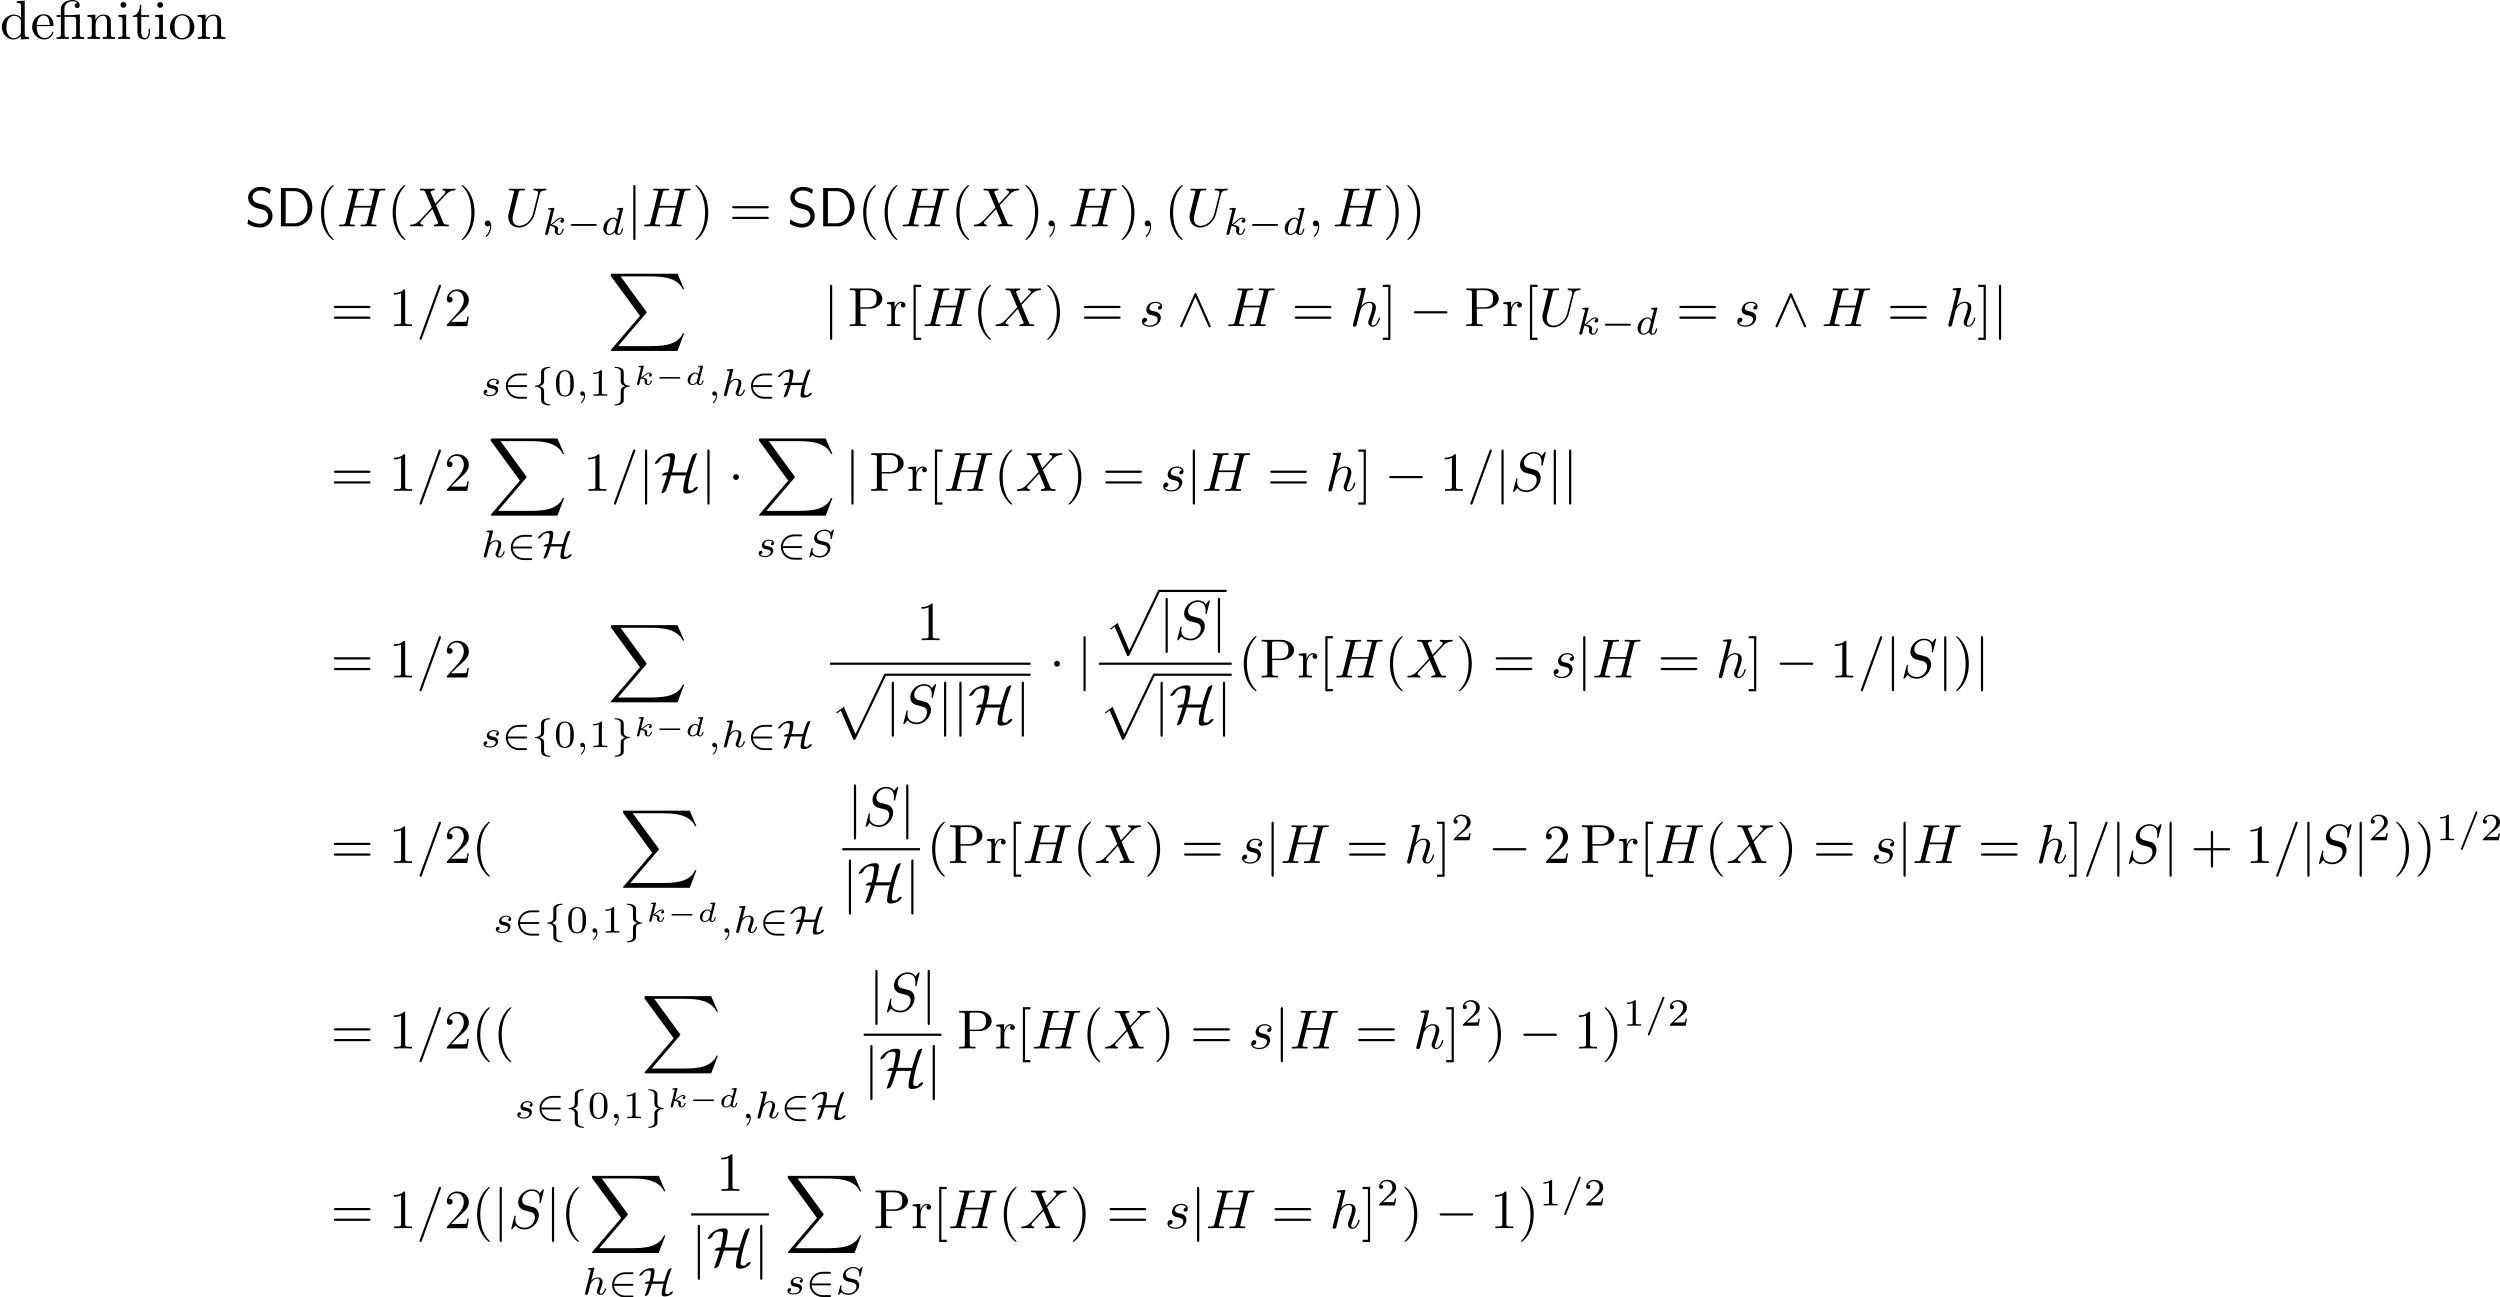 <?xml version='1.0' encoding='UTF-8'?>
<!-- This file was generated by dvisvgm 3.0.3 -->
<svg version='1.1' xmlns='http://www.w3.org/2000/svg' xmlns:xlink='http://www.w3.org/1999/xlink' width='677.761pt' height='351.74pt' viewBox='-21.804 15.466 677.761 351.74'>
<defs>
<path id='g4-0' d='M4.384-1.106C4.463-1.106 4.598-1.106 4.598-1.245S4.463-1.385 4.384-1.385H1.011C.932-1.385 .797-1.385 .797-1.245S.932-1.106 1.011-1.106H4.384Z'/>
<path id='g7-100' d='M3.298-3.268C3.318-3.337 3.318-3.347 3.318-3.372C3.318-3.457 3.243-3.457 3.163-3.452L2.55-3.407C2.466-3.402 2.456-3.397 2.431-3.377C2.411-3.352 2.396-3.293 2.396-3.263C2.396-3.178 2.476-3.178 2.545-3.178C2.55-3.178 2.64-3.178 2.715-3.168C2.809-3.158 2.814-3.143 2.814-3.103C2.814-3.078 2.775-2.929 2.755-2.839L2.521-1.903C2.426-2.032 2.237-2.202 1.923-2.202C1.22-2.202 .523-1.519 .523-.812C.523-.304 .897 .055 1.395 .055C1.803 .055 2.122-.234 2.182-.294C2.271-.05 2.545 .055 2.77 .055C2.969 .055 3.103-.06 3.208-.224C3.337-.418 3.407-.682 3.407-.717C3.407-.787 3.323-.787 3.303-.787C3.213-.787 3.208-.757 3.183-.677C3.093-.309 2.964-.115 2.79-.115C2.65-.115 2.59-.224 2.59-.379C2.59-.433 2.595-.488 2.61-.538L3.298-3.268ZM2.212-.663C2.192-.588 2.192-.578 2.102-.478C1.918-.269 1.659-.115 1.41-.115C1.235-.115 .971-.209 .971-.623C.971-.852 1.091-1.375 1.265-1.634C1.46-1.908 1.714-2.032 1.923-2.032C2.147-2.032 2.361-1.898 2.441-1.599L2.212-.663Z'/>
<path id='g7-107' d='M1.833-3.268C1.853-3.337 1.853-3.347 1.853-3.372C1.853-3.457 1.778-3.457 1.699-3.452L1.086-3.407C1.001-3.402 .991-3.397 .966-3.377C.946-3.352 .932-3.293 .932-3.263C.932-3.178 1.011-3.178 1.081-3.178C1.086-3.178 1.176-3.178 1.25-3.168C1.345-3.158 1.35-3.143 1.35-3.103C1.35-3.088 1.35-3.078 1.325-2.989L.638-.239C.618-.164 .618-.154 .618-.125C.618-.01 .707 .055 .807 .055C1.001 .055 1.046-.13 1.066-.199L1.29-1.116C1.42-1.111 2.042-1.076 2.042-.722C2.042-.687 2.042-.667 2.027-.608C2.012-.538 2.012-.508 2.012-.478C2.012-.125 2.331 .055 2.62 .055C3.128 .055 3.328-.658 3.328-.717C3.328-.787 3.243-.787 3.223-.787C3.138-.787 3.128-.762 3.103-.672C3.054-.498 2.909-.115 2.64-.115C2.456-.115 2.431-.299 2.431-.408C2.431-.413 2.431-.483 2.451-.568C2.471-.648 2.476-.697 2.476-.737C2.476-1.176 1.928-1.25 1.599-1.275C1.738-1.355 1.948-1.524 2.027-1.594C2.311-1.818 2.585-2.032 2.869-2.032C2.984-2.032 3.014-2.002 3.044-1.973C3.039-1.973 3.014-1.958 3.004-1.958C2.775-1.878 2.775-1.674 2.775-1.659C2.775-1.574 2.834-1.455 2.999-1.455C3.098-1.455 3.308-1.534 3.308-1.808C3.308-2.052 3.118-2.202 2.879-2.202C2.54-2.202 2.252-1.973 1.888-1.679C1.714-1.539 1.549-1.415 1.35-1.335L1.833-3.268Z'/>
<path id='g9-48' d='M3.599-2.225C3.599-2.992 3.508-3.543 3.187-4.031C2.971-4.352 2.538-4.631 1.981-4.631C.363-4.631 .363-2.727 .363-2.225S.363 .139 1.981 .139S3.599-1.723 3.599-2.225ZM1.981-.056C1.66-.056 1.234-.244 1.095-.816C.997-1.227 .997-1.799 .997-2.315C.997-2.824 .997-3.354 1.102-3.738C1.248-4.289 1.695-4.435 1.981-4.435C2.357-4.435 2.72-4.205 2.845-3.801C2.957-3.424 2.964-2.922 2.964-2.315C2.964-1.799 2.964-1.283 2.873-.844C2.734-.209 2.26-.056 1.981-.056Z'/>
<path id='g9-49' d='M2.336-4.435C2.336-4.624 2.322-4.631 2.127-4.631C1.681-4.191 1.046-4.184 .76-4.184V-3.933C.928-3.933 1.388-3.933 1.771-4.129V-.572C1.771-.342 1.771-.251 1.074-.251H.809V0C.934-.007 1.792-.028 2.05-.028C2.267-.028 3.145-.007 3.299 0V-.251H3.034C2.336-.251 2.336-.342 2.336-.572V-4.435Z'/>
<path id='g9-50' d='M3.522-1.269H3.285C3.264-1.116 3.194-.704 3.103-.635C3.048-.593 2.511-.593 2.413-.593H1.13C1.862-1.241 2.106-1.437 2.525-1.764C3.041-2.176 3.522-2.608 3.522-3.271C3.522-4.115 2.783-4.631 1.89-4.631C1.025-4.631 .439-4.024 .439-3.382C.439-3.027 .739-2.992 .809-2.992C.976-2.992 1.179-3.11 1.179-3.361C1.179-3.487 1.13-3.731 .767-3.731C.983-4.226 1.458-4.38 1.785-4.38C2.483-4.38 2.845-3.836 2.845-3.271C2.845-2.664 2.413-2.183 2.19-1.932L.509-.272C.439-.209 .439-.195 .439 0H3.313L3.522-1.269Z'/>
<path id='g10-88' d='M12.613 13.948L13.818 10.76H13.569C13.181 11.796 12.125 12.473 10.979 12.772C10.77 12.822 9.793 13.081 7.88 13.081H1.873L6.944 7.133C7.014 7.054 7.034 7.024 7.034 6.974C7.034 6.954 7.034 6.924 6.964 6.824L2.321 .478H7.781C9.116 .478 10.022 .618 10.112 .638C10.65 .717 11.517 .887 12.304 1.385C12.553 1.544 13.23 1.993 13.569 2.8H13.818L12.613 0H.837C.608 0 .598 .01 .568 .07C.558 .1 .558 .289 .558 .399L5.828 7.611L.667 13.659C.568 13.778 .568 13.828 .568 13.838C.568 13.948 .658 13.948 .837 13.948H12.613Z'/>
<path id='g10-112' d='M4.224 11.557C4.533 11.557 4.543 11.547 4.643 11.357L10.092-.02C10.162-.149 10.162-.169 10.162-.199C10.162-.309 10.082-.399 9.963-.399C9.833-.399 9.793-.309 9.743-.199L4.603 10.521L2.481 5.579L1.096 6.645L1.245 6.804L1.953 6.267L4.224 11.557Z'/>
<path id='g0-68' d='M.956-6.914V0H3.577C5.27 0 6.625-1.514 6.625-3.397C6.625-5.33 5.28-6.914 3.567-6.914H.956ZM1.813-.558V-6.356H3.337C4.732-6.356 5.768-5.151 5.768-3.397C5.768-1.704 4.732-.558 3.337-.558H1.813Z'/>
<path id='g0-83' d='M4.633-6.635C4.085-6.964 3.537-7.133 2.809-7.133C1.425-7.133 .558-6.157 .558-5.171C.558-4.742 .697-4.324 1.096-3.905C1.514-3.457 1.953-3.337 2.54-3.198C3.387-2.989 3.487-2.959 3.766-2.71C3.965-2.54 4.184-2.212 4.184-1.783C4.184-1.126 3.636-.468 2.73-.468C2.321-.468 1.425-.568 .588-1.275L.438-.468C1.315 .08 2.112 .219 2.74 .219C4.055 .219 4.971-.787 4.971-1.883C4.971-2.531 4.663-3.009 4.443-3.248C3.975-3.746 3.646-3.836 2.73-4.065C2.152-4.204 1.993-4.244 1.694-4.503C1.624-4.563 1.345-4.852 1.345-5.29C1.345-5.878 1.883-6.476 2.8-6.476C3.636-6.476 4.115-6.147 4.483-5.838L4.633-6.635Z'/>
<path id='g6-59' d='M1.471-.112C1.471 .272 1.402 .718 .928 1.165C.9 1.193 .879 1.213 .879 1.248C.879 1.297 .934 1.346 .976 1.346C1.074 1.346 1.667 .788 1.667-.042C1.667-.474 1.499-.802 1.179-.802C.948-.802 .781-.621 .781-.404C.781-.181 .941 0 1.186 0C1.353 0 1.465-.112 1.471-.112Z'/>
<path id='g6-61' d='M3.494-4.924C3.536-5.014 3.536-5.028 3.536-5.056C3.536-5.168 3.445-5.23 3.368-5.23C3.25-5.23 3.215-5.147 3.18-5.056L.579 1.437C.537 1.527 .537 1.541 .537 1.569C.537 1.681 .628 1.743 .704 1.743C.823 1.743 .858 1.66 .893 1.569L3.494-4.924Z'/>
<path id='g6-83' d='M4.951-4.812C4.951-4.847 4.931-4.903 4.861-4.903C4.819-4.903 4.812-4.896 4.721-4.805L4.38-4.407C4.115-4.777 3.675-4.903 3.25-4.903C2.267-4.903 1.395-4.108 1.395-3.306C1.395-3.201 1.416-2.922 1.625-2.664C1.862-2.385 2.12-2.322 2.594-2.211C2.734-2.176 3.082-2.099 3.187-2.071C3.41-2.015 3.836-1.862 3.836-1.339C3.836-.774 3.243-.112 2.448-.112C1.834-.112 1.095-.328 1.095-1.102C1.095-1.172 1.109-1.325 1.137-1.451C1.144-1.478 1.144-1.485 1.144-1.492C1.144-1.583 1.06-1.583 1.032-1.583C.934-1.583 .928-1.569 .9-1.444L.544-.049C.537-.021 .523 .021 .523 .056C.523 .098 .551 .139 .621 .139C.663 .139 .669 .133 .76 .042C.837-.042 1.018-.265 1.095-.349C1.465 .056 2.008 .139 2.427 .139C3.48 .139 4.331-.767 4.331-1.59C4.331-1.897 4.205-2.176 4.052-2.336C3.808-2.587 3.703-2.615 2.803-2.824C2.657-2.859 2.427-2.915 2.364-2.936C2.19-2.999 1.897-3.173 1.897-3.571C1.897-4.122 2.518-4.679 3.243-4.679C3.996-4.679 4.359-4.254 4.359-3.592C4.359-3.501 4.331-3.34 4.331-3.278C4.331-3.18 4.414-3.18 4.449-3.18C4.554-3.18 4.561-3.215 4.589-3.333L4.951-4.812Z'/>
<path id='g6-100' d='M3.982-4.631C3.989-4.645 4.01-4.735 4.01-4.742C4.01-4.777 3.982-4.84 3.898-4.84C3.759-4.84 3.18-4.784 3.006-4.77C2.95-4.763 2.852-4.756 2.852-4.61C2.852-4.512 2.95-4.512 3.034-4.512C3.368-4.512 3.368-4.463 3.368-4.407C3.368-4.359 3.354-4.317 3.34-4.254L2.943-2.664C2.797-2.894 2.559-3.075 2.225-3.075C1.332-3.075 .425-2.092 .425-1.088C.425-.411 .879 .07 1.478 .07C1.855 .07 2.19-.146 2.469-.418C2.601 0 3.006 .07 3.187 .07C3.438 .07 3.612-.084 3.738-.3C3.891-.572 3.982-.969 3.982-.997C3.982-1.088 3.891-1.088 3.87-1.088C3.773-1.088 3.766-1.06 3.717-.872C3.633-.537 3.501-.126 3.208-.126C3.027-.126 2.978-.279 2.978-.467C2.978-.6 2.992-.663 3.013-.753L3.982-4.631ZM2.497-.872C2.448-.676 2.294-.537 2.141-.404C2.078-.349 1.799-.126 1.499-.126C1.241-.126 .99-.307 .99-.802C.99-1.172 1.193-1.939 1.353-2.218C1.674-2.776 2.029-2.88 2.225-2.88C2.713-2.88 2.845-2.35 2.845-2.273C2.845-2.246 2.831-2.197 2.824-2.176L2.497-.872Z'/>
<path id='g6-104' d='M2.183-4.631C2.19-4.645 2.211-4.735 2.211-4.742C2.211-4.777 2.183-4.84 2.099-4.84C1.96-4.84 1.381-4.784 1.206-4.77C1.151-4.763 1.053-4.756 1.053-4.61C1.053-4.512 1.151-4.512 1.234-4.512C1.569-4.512 1.569-4.463 1.569-4.407C1.569-4.359 1.555-4.317 1.541-4.254L.558-.307C.523-.181 .523-.167 .523-.153C.523-.049 .607 .07 .76 .07C.837 .07 .969 .035 1.046-.112C1.067-.153 1.13-.404 1.165-.551L1.325-1.172C1.346-1.276 1.416-1.541 1.437-1.646C1.506-1.911 1.506-1.918 1.646-2.141C1.869-2.483 2.218-2.88 2.762-2.88C3.152-2.88 3.173-2.559 3.173-2.392C3.173-1.974 2.873-1.2 2.762-.907C2.685-.711 2.657-.649 2.657-.53C2.657-.16 2.964 .07 3.32 .07C4.017 .07 4.324-.893 4.324-.997C4.324-1.088 4.233-1.088 4.212-1.088C4.115-1.088 4.108-1.046 4.08-.969C3.919-.411 3.612-.126 3.34-.126C3.194-.126 3.166-.223 3.166-.37C3.166-.53 3.201-.621 3.327-.934C3.41-1.151 3.696-1.89 3.696-2.28C3.696-2.392 3.696-2.685 3.438-2.887C3.32-2.978 3.117-3.075 2.79-3.075C2.28-3.075 1.911-2.797 1.653-2.497L2.183-4.631Z'/>
<path id='g6-107' d='M2.183-4.631C2.19-4.645 2.211-4.735 2.211-4.742C2.211-4.777 2.183-4.84 2.099-4.84C1.96-4.84 1.381-4.784 1.206-4.77C1.151-4.763 1.053-4.756 1.053-4.61C1.053-4.512 1.151-4.512 1.234-4.512C1.569-4.512 1.569-4.463 1.569-4.407C1.569-4.359 1.555-4.317 1.541-4.254L.558-.307C.523-.181 .523-.167 .523-.153C.523-.049 .607 .07 .76 .07C.948 .07 1.039-.07 1.081-.223C1.095-.251 1.395-1.478 1.423-1.576C1.918-1.527 2.315-1.367 2.315-1.004C2.315-.969 2.315-.934 2.301-.865C2.273-.76 2.273-.725 2.273-.649C2.273-.153 2.678 .07 3.013 .07C3.689 .07 3.898-.99 3.898-.997C3.898-1.088 3.808-1.088 3.787-1.088C3.689-1.088 3.682-1.053 3.647-.921C3.564-.621 3.375-.126 3.034-.126C2.845-.126 2.79-.3 2.79-.488C2.79-.607 2.79-.621 2.831-.802C2.838-.823 2.866-.941 2.866-1.018C2.866-1.639 2.029-1.736 1.736-1.757C1.939-1.883 2.197-2.113 2.315-2.218C2.671-2.552 3.02-2.88 3.41-2.88C3.494-2.88 3.585-2.859 3.64-2.79C3.34-2.741 3.278-2.504 3.278-2.399C3.278-2.246 3.396-2.141 3.557-2.141C3.745-2.141 3.954-2.294 3.954-2.587C3.954-2.817 3.787-3.075 3.417-3.075C3.02-3.075 2.657-2.79 2.301-2.462C2.008-2.183 1.778-1.967 1.492-1.848L2.183-4.631Z'/>
<path id='g6-115' d='M3.006-2.622C2.824-2.58 2.713-2.434 2.713-2.294C2.713-2.134 2.852-2.071 2.943-2.071C3.013-2.071 3.278-2.113 3.278-2.469C3.278-2.922 2.776-3.075 2.35-3.075C1.262-3.075 1.067-2.273 1.067-2.057C1.067-1.799 1.213-1.632 1.311-1.548C1.492-1.409 1.618-1.381 2.099-1.297C2.246-1.269 2.692-1.186 2.692-.837C2.692-.718 2.615-.453 2.322-.279C2.05-.126 1.709-.126 1.625-.126C1.346-.126 .948-.188 .788-.418C1.018-.446 1.172-.621 1.172-.816C1.172-.99 1.046-1.074 .9-1.074C.697-1.074 .495-.914 .495-.607C.495-.188 .941 .07 1.618 .07C2.901 .07 3.138-.809 3.138-1.081C3.138-1.723 2.434-1.848 2.176-1.897C2.113-1.911 1.939-1.939 1.897-1.953C1.639-2.001 1.513-2.148 1.513-2.301C1.513-2.462 1.639-2.65 1.792-2.748C1.981-2.866 2.225-2.88 2.343-2.88C2.49-2.88 2.852-2.859 3.006-2.622Z'/>
<path id='g3-0' d='M5.189-1.576C5.3-1.576 5.467-1.576 5.467-1.743C5.467-1.918 5.307-1.918 5.189-1.918H1.032C.921-1.918 .753-1.918 .753-1.75C.753-1.576 .914-1.576 1.032-1.576H5.189Z'/>
<path id='g3-50' d='M4.331-1.576C4.442-1.576 4.61-1.576 4.61-1.743C4.61-1.918 4.449-1.918 4.331-1.918H1.102C1.206-2.929 2.05-3.682 3.138-3.682H4.331C4.442-3.682 4.61-3.682 4.61-3.85C4.61-4.024 4.449-4.024 4.331-4.024H3.11C1.813-4.024 .753-3.006 .753-1.75C.753-.467 1.827 .53 3.11 .53H4.331C4.442 .53 4.61 .53 4.61 .363C4.61 .188 4.449 .188 4.331 .188H3.138C2.05 .188 1.206-.565 1.102-1.576H4.331Z'/>
<path id='g3-72' d='M2.706-2.357C2.838-2.824 2.915-3.18 2.964-3.459C3.048-3.94 3.068-4.303 3.068-4.31C3.068-4.456 2.999-4.763 2.538-4.763C1.06-4.763 .272-3.55 .272-3.424C.272-3.417 .272-3.368 .356-3.368C.384-3.368 .718-3.41 .928-3.731C1.116-4.031 1.339-4.338 2.043-4.338C2.343-4.338 2.42-4.142 2.42-3.996C2.42-3.954 2.385-3.564 2.329-3.222C2.26-2.817 2.197-2.573 2.141-2.357H1.848C1.639-2.35 1.297-2.113 1.297-1.988C1.297-1.932 1.36-1.932 1.478-1.932H2.022C1.883-1.423 1.632-.649 1.332 .098C1.29 .202 1.29 .216 1.29 .23S1.297 .286 1.374 .286C1.478 .286 1.834 .16 1.939-.091C1.974-.174 2.322-1.025 2.58-1.932H4.352C4.414-1.932 4.575-1.932 4.693-2.001C4.54-1.458 4.47-1.095 4.456-1.004C4.373-.53 4.345-.126 4.345-.091C4.345 .084 4.442 .349 4.826 .349C5.865 .349 6.388-.258 6.388-.488C6.388-.523 6.36-.551 6.311-.551C6.179-.551 5.823-.391 5.746-.188C5.726-.126 5.719-.119 5.565-.098C5.419-.077 5.405-.077 5.321-.077C5.105-.077 4.993-.216 4.993-.404C4.993-.537 5.028-1.827 6.102-4.582C6.144-4.672 6.144-4.686 6.144-4.7C6.144-4.756 6.095-4.763 6.053-4.763C5.963-4.763 5.767-4.686 5.607-4.547C5.572-4.519 5.544-4.491 5.523-4.456C5.509-4.428 5.147-3.585 4.791-2.357H2.706Z'/>
<path id='g3-102' d='M2.308-4.226C2.308-4.366 2.308-4.575 2.525-4.77C2.734-4.951 2.999-5.014 3.271-5.035C3.368-5.042 3.417-5.042 3.417-5.133C3.417-5.23 3.347-5.23 3.243-5.23C2.497-5.23 1.771-4.917 1.764-4.352V-2.713C1.764-2.532 1.764-2.308 1.534-2.106C1.367-1.974 1.144-1.862 .795-1.841C.711-1.834 .656-1.834 .656-1.743S.718-1.653 .774-1.646C1.604-1.59 1.757-1.109 1.764-.914V.725C1.764 .914 1.764 1.227 2.134 1.465C2.525 1.716 3.068 1.743 3.243 1.743C3.347 1.743 3.417 1.743 3.417 1.646C3.417 1.555 3.354 1.548 3.299 1.548C2.643 1.513 2.378 1.2 2.322 .941C2.308 .872 2.308 .823 2.308 .725V-.739C2.308-.941 2.308-1.193 2.127-1.381C2.029-1.471 1.869-1.639 1.478-1.743C1.757-1.82 2.225-2.008 2.301-2.483C2.308-2.525 2.308-2.538 2.308-2.762V-4.226Z'/>
<path id='g3-103' d='M2.308-.774C2.308-.955 2.308-1.179 2.538-1.381C2.706-1.513 2.929-1.625 3.278-1.646C3.361-1.653 3.417-1.653 3.417-1.743S3.354-1.834 3.299-1.841C2.469-1.897 2.315-2.378 2.308-2.573V-4.212C2.308-4.4 2.308-4.714 1.939-4.951C1.548-5.202 1.004-5.23 .83-5.23C.732-5.23 .656-5.23 .656-5.133C.656-5.042 .718-5.035 .774-5.035C1.43-5 1.695-4.686 1.75-4.428C1.764-4.359 1.764-4.31 1.764-4.212V-2.748C1.764-2.545 1.764-2.294 1.946-2.106C2.043-2.015 2.204-1.848 2.594-1.743C2.315-1.667 1.848-1.478 1.771-1.004C1.764-.962 1.764-.948 1.764-.725V.739C1.764 .879 1.764 1.088 1.548 1.283C1.339 1.465 1.074 1.527 .802 1.548C.704 1.555 .656 1.555 .656 1.646C.656 1.743 .732 1.743 .83 1.743C1.576 1.743 2.301 1.43 2.308 .865V-.774Z'/>
<path id='g8-40' d='M3.298 2.391C3.298 2.361 3.298 2.341 3.128 2.172C1.883 .917 1.564-.966 1.564-2.491C1.564-4.224 1.943-5.958 3.168-7.203C3.298-7.323 3.298-7.342 3.298-7.372C3.298-7.442 3.258-7.472 3.198-7.472C3.098-7.472 2.202-6.795 1.614-5.529C1.106-4.433 .986-3.328 .986-2.491C.986-1.714 1.096-.508 1.644 .618C2.242 1.843 3.098 2.491 3.198 2.491C3.258 2.491 3.298 2.461 3.298 2.391Z'/>
<path id='g8-41' d='M2.879-2.491C2.879-3.268 2.77-4.473 2.222-5.599C1.624-6.824 .767-7.472 .667-7.472C.608-7.472 .568-7.432 .568-7.372C.568-7.342 .568-7.323 .757-7.143C1.733-6.157 2.301-4.573 2.301-2.491C2.301-.787 1.933 .966 .697 2.222C.568 2.341 .568 2.361 .568 2.391C.568 2.451 .608 2.491 .667 2.491C.767 2.491 1.664 1.813 2.252 .548C2.76-.548 2.879-1.654 2.879-2.491Z'/>
<path id='g8-43' d='M4.075-2.291H6.854C6.994-2.291 7.183-2.291 7.183-2.491S6.994-2.69 6.854-2.69H4.075V-5.479C4.075-5.619 4.075-5.808 3.875-5.808S3.676-5.619 3.676-5.479V-2.69H.887C.747-2.69 .558-2.69 .558-2.491S.747-2.291 .887-2.291H3.676V.498C3.676 .638 3.676 .827 3.875 .827S4.075 .638 4.075 .498V-2.291Z'/>
<path id='g8-49' d='M2.929-6.376C2.929-6.615 2.929-6.635 2.7-6.635C2.082-5.998 1.205-5.998 .887-5.998V-5.689C1.086-5.689 1.674-5.689 2.192-5.948V-.787C2.192-.428 2.162-.309 1.265-.309H.946V0C1.295-.03 2.162-.03 2.56-.03S3.826-.03 4.174 0V-.309H3.856C2.959-.309 2.929-.418 2.929-.787V-6.376Z'/>
<path id='g8-50' d='M1.265-.767L2.321-1.793C3.875-3.168 4.473-3.706 4.473-4.702C4.473-5.838 3.577-6.635 2.361-6.635C1.235-6.635 .498-5.719 .498-4.832C.498-4.274 .996-4.274 1.026-4.274C1.196-4.274 1.544-4.394 1.544-4.802C1.544-5.061 1.365-5.32 1.016-5.32C.936-5.32 .917-5.32 .887-5.31C1.116-5.958 1.654-6.326 2.232-6.326C3.138-6.326 3.567-5.519 3.567-4.702C3.567-3.905 3.068-3.118 2.521-2.501L.608-.369C.498-.259 .498-.239 .498 0H4.194L4.473-1.733H4.224C4.174-1.435 4.105-.996 4.005-.847C3.935-.767 3.278-.767 3.059-.767H1.265Z'/>
<path id='g8-61' d='M6.844-3.258C6.994-3.258 7.183-3.258 7.183-3.457S6.994-3.656 6.854-3.656H.887C.747-3.656 .558-3.656 .558-3.457S.747-3.258 .897-3.258H6.844ZM6.854-1.325C6.994-1.325 7.183-1.325 7.183-1.524S6.994-1.724 6.844-1.724H.897C.747-1.724 .558-1.724 .558-1.524S.747-1.325 .887-1.325H6.854Z'/>
<path id='g8-80' d='M2.262-3.148H3.945C5.141-3.148 6.217-3.955 6.217-4.951C6.217-5.928 5.23-6.804 3.866-6.804H.349V-6.496H.588C1.355-6.496 1.375-6.386 1.375-6.027V-.777C1.375-.418 1.355-.309 .588-.309H.349V0C.697-.03 1.435-.03 1.813-.03S2.939-.03 3.288 0V-.309H3.049C2.281-.309 2.262-.418 2.262-.777V-3.148ZM2.232-3.407V-6.097C2.232-6.426 2.252-6.496 2.72-6.496H3.606C5.191-6.496 5.191-5.44 5.191-4.951C5.191-4.483 5.191-3.407 3.606-3.407H2.232Z'/>
<path id='g8-91' d='M2.54 2.491V2.092H1.574V-7.073H2.54V-7.472H1.176V2.491H2.54Z'/>
<path id='g8-93' d='M1.584-7.472H.219V-7.073H1.186V2.092H.219V2.491H1.584V-7.472Z'/>
<path id='g8-114' d='M1.664-3.308V-4.403L.279-4.294V-3.985C.976-3.985 1.056-3.915 1.056-3.427V-.757C1.056-.309 .946-.309 .279-.309V0C.667-.01 1.136-.03 1.415-.03C1.813-.03 2.281-.03 2.68 0V-.309H2.471C1.733-.309 1.714-.418 1.714-.777V-2.311C1.714-3.298 2.132-4.184 2.889-4.184C2.959-4.184 2.979-4.184 2.999-4.174C2.969-4.164 2.77-4.045 2.77-3.786C2.77-3.507 2.979-3.357 3.198-3.357C3.377-3.357 3.626-3.477 3.626-3.796S3.318-4.403 2.889-4.403C2.162-4.403 1.803-3.736 1.664-3.308Z'/>
<path id='g2-0' d='M6.565-2.291C6.735-2.291 6.914-2.291 6.914-2.491S6.735-2.69 6.565-2.69H1.176C1.006-2.69 .827-2.69 .827-2.491S1.006-2.291 1.176-2.291H6.565Z'/>
<path id='g2-1' d='M1.913-2.491C1.913-2.78 1.674-3.019 1.385-3.019S.857-2.78 .857-2.491S1.096-1.963 1.385-1.963S1.913-2.202 1.913-2.491Z'/>
<path id='g2-72' d='M3.298-3.337C3.427-3.806 3.557-4.314 3.656-4.792C3.776-5.46 3.846-6.127 3.846-6.247C3.846-6.804 3.298-6.804 3.178-6.804C2.421-6.804 1.743-6.526 1.275-6.207C.468-5.659 .209-4.991 .209-4.941C.209-4.872 .279-4.872 .309-4.872C.389-4.872 .857-4.991 1.066-5.37C1.335-5.878 1.624-6.257 2.521-6.257C2.929-6.257 2.999-5.978 2.999-5.818C2.999-5.808 2.969-5.34 2.849-4.653C2.8-4.374 2.77-4.194 2.56-3.337H2.202C1.923-3.328 1.465-3.009 1.465-2.859C1.465-2.8 1.474-2.79 1.694-2.79H2.411C2.202-2.092 1.923-1.136 1.465 .08C1.375 .309 1.375 .329 1.375 .339C1.375 .408 1.455 .408 1.474 .408C1.614 .408 1.923 .279 2.122 .08C2.172 .02 2.192 0 2.232-.1C2.58-.976 2.879-1.873 3.138-2.79H5.38C5.489-2.79 5.679-2.79 5.838-2.889C5.729-2.471 5.32-.847 5.32-.06C5.32 .229 5.489 .488 5.918 .488C7.243 .488 7.98-.339 7.98-.658C7.98-.717 7.93-.737 7.88-.737C7.801-.737 7.273-.598 7.123-.209C7.083-.13 7.073-.12 6.884-.09C6.775-.07 6.585-.06 6.575-.06C6.396-.06 6.167-.179 6.167-.488C6.167-.608 6.237-1.156 6.267-1.375C6.436-2.481 6.924-4.354 7.781-6.625C7.811-6.695 7.811-6.715 7.811-6.735C7.811-6.804 7.751-6.804 7.711-6.804C7.562-6.804 7.273-6.665 7.083-6.496C7.073-6.476 7.014-6.426 6.974-6.336C6.575-5.36 6.267-4.354 5.968-3.337H3.298Z'/>
<path id='g2-94' d='M3.547-5.748C3.467-5.918 3.407-5.958 3.318-5.958C3.188-5.958 3.158-5.888 3.098-5.748L.618-.179C.558-.05 .548-.03 .548 .02C.548 .13 .638 .219 .747 .219C.817 .219 .897 .199 .976 .01L3.318-5.27L5.659 .01C5.748 .219 5.848 .219 5.888 .219C5.998 .219 6.087 .13 6.087 .02C6.087 0 6.087-.02 6.027-.139L3.547-5.748Z'/>
<path id='g2-106' d='M1.584-7.113C1.584-7.293 1.584-7.472 1.385-7.472S1.186-7.293 1.186-7.113V2.132C1.186 2.311 1.186 2.491 1.385 2.491S1.584 2.311 1.584 2.132V-7.113Z'/>
<path id='g5-59' d='M2.022-.01C2.022-.667 1.773-1.056 1.385-1.056C1.056-1.056 .857-.807 .857-.528C.857-.259 1.056 0 1.385 0C1.504 0 1.634-.04 1.733-.13C1.763-.149 1.773-.159 1.783-.159S1.803-.149 1.803-.01C1.803 .727 1.455 1.325 1.126 1.654C1.016 1.763 1.016 1.783 1.016 1.813C1.016 1.883 1.066 1.923 1.116 1.923C1.225 1.923 2.022 1.156 2.022-.01Z'/>
<path id='g5-61' d='M4.374-7.093C4.423-7.223 4.423-7.263 4.423-7.273C4.423-7.382 4.334-7.472 4.224-7.472C4.154-7.472 4.085-7.442 4.055-7.382L.598 2.112C.548 2.242 .548 2.281 .548 2.291C.548 2.401 .638 2.491 .747 2.491C.877 2.491 .907 2.421 .966 2.252L4.374-7.093Z'/>
<path id='g5-72' d='M7.601-6.037C7.691-6.396 7.711-6.496 8.438-6.496C8.697-6.496 8.777-6.496 8.777-6.695C8.777-6.804 8.667-6.804 8.638-6.804C8.359-6.804 7.641-6.775 7.362-6.775C7.073-6.775 6.366-6.804 6.077-6.804C5.998-6.804 5.888-6.804 5.888-6.605C5.888-6.496 5.978-6.496 6.167-6.496C6.187-6.496 6.376-6.496 6.545-6.476C6.725-6.456 6.814-6.446 6.814-6.316C6.814-6.276 6.804-6.257 6.775-6.127L6.177-3.696H3.138L3.726-6.037C3.816-6.396 3.846-6.496 4.563-6.496C4.822-6.496 4.902-6.496 4.902-6.695C4.902-6.804 4.792-6.804 4.762-6.804C4.483-6.804 3.766-6.775 3.487-6.775C3.198-6.775 2.491-6.804 2.202-6.804C2.122-6.804 2.012-6.804 2.012-6.605C2.012-6.496 2.102-6.496 2.291-6.496C2.311-6.496 2.501-6.496 2.67-6.476C2.849-6.456 2.939-6.446 2.939-6.316C2.939-6.276 2.929-6.247 2.899-6.127L1.564-.777C1.465-.389 1.445-.309 .658-.309C.478-.309 .389-.309 .389-.11C.389 0 .508 0 .528 0C.807 0 1.514-.03 1.793-.03C2.002-.03 2.222-.02 2.431-.02C2.65-.02 2.869 0 3.078 0C3.158 0 3.278 0 3.278-.199C3.278-.309 3.188-.309 2.999-.309C2.63-.309 2.351-.309 2.351-.488C2.351-.548 2.371-.598 2.381-.658L3.059-3.387H6.097C5.679-1.733 5.45-.787 5.41-.638C5.31-.319 5.121-.309 4.503-.309C4.354-.309 4.264-.309 4.264-.11C4.264 0 4.384 0 4.403 0C4.682 0 5.39-.03 5.669-.03C5.878-.03 6.097-.02 6.306-.02C6.526-.02 6.745 0 6.954 0C7.034 0 7.153 0 7.153-.199C7.153-.309 7.064-.309 6.874-.309C6.506-.309 6.227-.309 6.227-.488C6.227-.548 6.247-.598 6.257-.658L7.601-6.037Z'/>
<path id='g5-83' d='M6.426-6.924C6.426-6.954 6.406-7.024 6.316-7.024C6.267-7.024 6.257-7.014 6.137-6.874L5.659-6.306C5.4-6.775 4.882-7.024 4.234-7.024C2.969-7.024 1.773-5.878 1.773-4.672C1.773-3.866 2.301-3.407 2.809-3.258L3.875-2.979C4.244-2.889 4.792-2.74 4.792-1.923C4.792-1.026 3.975-.09 2.999-.09C2.361-.09 1.255-.309 1.255-1.544C1.255-1.783 1.305-2.022 1.315-2.082C1.325-2.122 1.335-2.132 1.335-2.152C1.335-2.252 1.265-2.262 1.215-2.262S1.146-2.252 1.116-2.222C1.076-2.182 .518 .09 .518 .12C.518 .179 .568 .219 .628 .219C.677 .219 .687 .209 .807 .07L1.295-.498C1.724 .08 2.401 .219 2.979 .219C4.334 .219 5.509-1.106 5.509-2.341C5.509-3.029 5.171-3.367 5.021-3.507C4.792-3.736 4.643-3.776 3.756-4.005C3.537-4.065 3.178-4.164 3.088-4.184C2.819-4.274 2.481-4.563 2.481-5.091C2.481-5.898 3.278-6.745 4.224-6.745C5.051-6.745 5.659-6.316 5.659-5.2C5.659-4.882 5.619-4.702 5.619-4.643C5.619-4.633 5.619-4.543 5.738-4.543C5.838-4.543 5.848-4.573 5.888-4.742L6.426-6.924Z'/>
<path id='g5-85' d='M6.326-5.758C6.426-6.167 6.605-6.466 7.402-6.496C7.452-6.496 7.572-6.506 7.572-6.695C7.572-6.705 7.572-6.804 7.442-6.804C7.113-6.804 6.765-6.775 6.426-6.775S5.719-6.804 5.39-6.804C5.33-6.804 5.21-6.804 5.21-6.605C5.21-6.496 5.31-6.496 5.39-6.496C5.958-6.486 6.067-6.276 6.067-6.057C6.067-6.027 6.047-5.878 6.037-5.848L5.141-2.291C4.802-.956 3.656-.09 2.66-.09C1.983-.09 1.445-.528 1.445-1.385C1.445-1.405 1.445-1.724 1.554-2.162L2.521-6.037C2.61-6.396 2.63-6.496 3.357-6.496C3.616-6.496 3.696-6.496 3.696-6.695C3.696-6.804 3.587-6.804 3.557-6.804C3.278-6.804 2.56-6.775 2.281-6.775C1.993-6.775 1.285-6.804 .996-6.804C.917-6.804 .807-6.804 .807-6.605C.807-6.496 .897-6.496 1.086-6.496C1.106-6.496 1.295-6.496 1.465-6.476C1.644-6.456 1.733-6.446 1.733-6.316C1.733-6.257 1.624-5.838 1.564-5.609L1.345-4.732C1.255-4.344 .777-2.461 .737-2.271C.667-1.993 .667-1.843 .667-1.694C.667-.478 1.574 .219 2.62 .219C3.875 .219 5.111-.907 5.44-2.222L6.326-5.758Z'/>
<path id='g5-88' d='M4.832-4.095L3.995-6.077C3.965-6.157 3.945-6.197 3.945-6.207C3.945-6.267 4.115-6.456 4.533-6.496C4.633-6.506 4.732-6.516 4.732-6.685C4.732-6.804 4.613-6.804 4.583-6.804C4.174-6.804 3.746-6.775 3.328-6.775C3.078-6.775 2.461-6.804 2.212-6.804C2.152-6.804 2.032-6.804 2.032-6.605C2.032-6.496 2.132-6.496 2.262-6.496C2.859-6.496 2.919-6.396 3.009-6.177L4.184-3.397L2.082-1.136L1.953-1.026C1.465-.498 .996-.339 .488-.309C.359-.299 .269-.299 .269-.11C.269-.1 .269 0 .399 0C.697 0 1.026-.03 1.335-.03C1.704-.03 2.092 0 2.451 0C2.511 0 2.63 0 2.63-.199C2.63-.299 2.531-.309 2.511-.309C2.421-.319 2.112-.339 2.112-.618C2.112-.777 2.262-.936 2.381-1.066L3.397-2.142L4.294-3.118L5.3-.737C5.34-.628 5.35-.618 5.35-.598C5.35-.518 5.161-.349 4.772-.309C4.663-.299 4.573-.289 4.573-.12C4.573 0 4.682 0 4.722 0C5.001 0 5.699-.03 5.978-.03C6.227-.03 6.834 0 7.083 0C7.153 0 7.273 0 7.273-.189C7.273-.309 7.173-.309 7.093-.309C6.426-.319 6.406-.349 6.237-.747C5.848-1.674 5.181-3.228 4.951-3.826C5.629-4.523 6.675-5.709 6.994-5.988C7.283-6.227 7.661-6.466 8.259-6.496C8.389-6.506 8.478-6.506 8.478-6.695C8.478-6.705 8.478-6.804 8.349-6.804C8.05-6.804 7.721-6.775 7.412-6.775C7.044-6.775 6.665-6.804 6.306-6.804C6.247-6.804 6.117-6.804 6.117-6.605C6.117-6.535 6.167-6.506 6.237-6.496C6.326-6.486 6.635-6.466 6.635-6.187C6.635-6.047 6.526-5.918 6.446-5.828L4.832-4.095Z'/>
<path id='g5-104' d='M2.859-6.804C2.859-6.814 2.859-6.914 2.73-6.914C2.501-6.914 1.773-6.834 1.514-6.814C1.435-6.804 1.325-6.795 1.325-6.615C1.325-6.496 1.415-6.496 1.564-6.496C2.042-6.496 2.062-6.426 2.062-6.326L2.032-6.127L.588-.389C.548-.249 .548-.229 .548-.169C.548 .06 .747 .11 .837 .11C.996 .11 1.156-.01 1.205-.149L1.395-.907L1.614-1.803C1.674-2.022 1.733-2.242 1.783-2.471C1.803-2.531 1.883-2.859 1.893-2.919C1.923-3.009 2.232-3.567 2.57-3.836C2.79-3.995 3.098-4.184 3.527-4.184S4.065-3.846 4.065-3.487C4.065-2.949 3.686-1.863 3.447-1.255C3.367-1.026 3.318-.907 3.318-.707C3.318-.239 3.666 .11 4.134 .11C5.071 .11 5.44-1.345 5.44-1.425C5.44-1.524 5.35-1.524 5.32-1.524C5.22-1.524 5.22-1.494 5.171-1.345C5.021-.817 4.702-.11 4.154-.11C3.985-.11 3.915-.209 3.915-.438C3.915-.687 4.005-.927 4.095-1.146C4.254-1.574 4.702-2.76 4.702-3.337C4.702-3.985 4.304-4.403 3.557-4.403C2.929-4.403 2.451-4.095 2.082-3.636L2.859-6.804Z'/>
<path id='g5-115' d='M3.895-3.726C3.616-3.716 3.417-3.497 3.417-3.278C3.417-3.138 3.507-2.989 3.726-2.989S4.184-3.158 4.184-3.547C4.184-3.995 3.756-4.403 2.999-4.403C1.684-4.403 1.315-3.387 1.315-2.949C1.315-2.172 2.052-2.022 2.341-1.963C2.859-1.863 3.377-1.753 3.377-1.205C3.377-.946 3.148-.11 1.953-.11C1.813-.11 1.046-.11 .817-.638C1.196-.588 1.445-.887 1.445-1.166C1.445-1.395 1.285-1.514 1.076-1.514C.817-1.514 .518-1.305 .518-.857C.518-.289 1.086 .11 1.943 .11C3.557 .11 3.945-1.096 3.945-1.544C3.945-1.903 3.756-2.152 3.636-2.271C3.367-2.55 3.078-2.6 2.64-2.69C2.281-2.77 1.883-2.839 1.883-3.288C1.883-3.577 2.122-4.184 2.999-4.184C3.248-4.184 3.746-4.115 3.895-3.726Z'/>
<path id='g1-28' d='M1.046-4.294H.269V-3.985H1.046V-.687C1.046-.349 .757-.319 .448-.319H.269V-.01H2.491V-.319H2.252C1.973-.319 1.714-.349 1.714-.687V-3.985H3.318C3.597-3.985 3.816-3.935 3.816-3.397C3.816-3.298 3.806-3.198 3.806-3.098V-.737C3.806-.329 3.527-.319 3.088-.319H3.029V-.01H5.25V-.319H5.001C4.722-.319 4.473-.359 4.473-.717V-4.413L2.969-4.294H1.684V-5.31C1.684-5.549 1.694-5.768 1.793-5.988C2.012-6.496 2.6-6.814 3.158-6.814C3.477-6.814 3.786-6.715 4.015-6.486C3.756-6.486 3.537-6.306 3.537-6.037C3.537-5.798 3.726-5.569 3.995-5.569C4.224-5.569 4.433-5.729 4.453-5.978V-6.037C4.453-6.725 3.736-7.034 3.148-7.034C2.401-7.034 1.504-6.715 1.156-5.988C1.056-5.778 1.046-5.559 1.046-5.33V-4.294Z'/>
<path id='g1-100' d='M3.029-6.814V-6.506H3.188C3.537-6.506 3.806-6.466 3.806-5.888L3.796-3.796C3.557-4.194 2.989-4.403 2.531-4.403C1.305-4.403 .329-3.347 .329-2.142C.329-1.076 1.146 .1 2.461 .1C2.979 .1 3.447-.149 3.776-.548V.1L5.25-.01V-.319H5.081C4.772-.319 4.473-.349 4.473-.817V-6.924L3.029-6.814ZM1.166-1.903V-2.052C1.166-2.79 1.255-3.537 1.943-3.995C2.142-4.115 2.371-4.184 2.6-4.184C3.088-4.184 3.786-3.786 3.786-3.158C3.786-3.029 3.776-2.899 3.776-2.77V-1.116C3.776-.986 3.726-.897 3.656-.797C3.397-.408 2.969-.12 2.501-.12C1.773-.12 1.315-.787 1.205-1.474C1.186-1.614 1.186-1.763 1.166-1.903Z'/>
<path id='g1-101' d='M1.116-2.311H3.985C4.095-2.311 4.144-2.381 4.144-2.491C4.144-3.547 3.497-4.463 2.381-4.463C1.156-4.463 .279-3.377 .279-2.192C.279-1.275 .787-.458 1.664-.06C1.893 .04 2.162 .1 2.411 .1H2.441C3.208 .1 3.846-.329 4.115-1.096C4.125-1.126 4.125-1.166 4.125-1.196C4.125-1.265 4.085-1.315 4.015-1.315C3.866-1.315 3.806-.986 3.746-.877C3.497-.438 3.019-.149 2.501-.149C2.132-.149 1.813-.359 1.544-.628C1.146-1.086 1.116-1.733 1.116-2.311ZM1.126-2.521C1.126-3.288 1.534-4.244 2.351-4.244H2.401C3.377-4.154 3.367-3.118 3.467-2.521H1.126Z'/>
<path id='g1-105' d='M.369-4.294V-3.985H.558C.847-3.985 1.106-3.945 1.106-3.487V-.727C1.106-.379 .927-.319 .329-.319V-.01H2.471V-.319H2.271C2.012-.319 1.773-.349 1.773-.667V-4.403L.369-4.294ZM1.205-6.665C.956-6.635 .757-6.416 .757-6.147C.757-5.858 1.006-5.619 1.285-5.619C1.554-5.619 1.813-5.838 1.813-6.147C1.813-6.436 1.564-6.675 1.285-6.675C1.255-6.675 1.235-6.665 1.205-6.665Z'/>
<path id='g1-110' d='M.319-4.294V-3.985H.468C.797-3.985 1.096-3.955 1.096-3.487V-.737C1.096-.329 .817-.319 .379-.319H.319V-.01H2.57V-.319H2.311C2.032-.319 1.793-.359 1.793-.727V-2.55C1.793-3.268 2.162-4.184 3.148-4.184C3.786-4.184 3.846-3.497 3.846-3.068V-.687C3.846-.349 3.557-.319 3.248-.319H3.068V-.01H5.32V-.319H5.071C4.802-.319 4.543-.359 4.543-.697V-2.879C4.543-3.208 4.533-3.547 4.374-3.846C4.144-4.284 3.636-4.403 3.178-4.403C2.57-4.403 1.943-3.985 1.743-3.387L1.733-4.403L.319-4.294Z'/>
<path id='g1-111' d='M2.341-4.463C1.086-4.334 .279-3.278 .279-2.122C.279-.996 1.166 .1 2.491 .1C3.686 .1 4.692-.877 4.692-2.132C4.692-3.318 3.796-4.473 2.471-4.473C2.431-4.473 2.381-4.463 2.341-4.463ZM1.116-1.893V-2.331C1.116-3.088 1.355-4.244 2.481-4.244C3.288-4.244 3.746-3.567 3.836-2.809C3.856-2.59 3.856-2.381 3.856-2.162C3.856-1.514 3.786-.707 3.148-.339C2.949-.209 2.73-.149 2.501-.149C1.773-.149 1.265-.717 1.156-1.494C1.136-1.624 1.136-1.763 1.116-1.893Z'/>
<path id='g1-116' d='M1.484-6.137C1.484-5.45 1.196-4.204 .179-4.204V-3.985H1.036V-1.415C1.036-1.086 1.056-.757 1.215-.468C1.435-.07 1.903 .1 2.341 .1C3.158 .1 3.318-.817 3.318-1.445V-1.813H3.068C3.068-1.664 3.078-1.514 3.078-1.355C3.078-.917 2.979-.149 2.391-.149C1.823-.149 1.733-.837 1.733-1.285V-3.985H3.148V-4.294H1.733V-6.137H1.484Z'/>
</defs>
<g id='page1' transform='matrix(1.5 0 0 1.5 0 0)'>
<use x='-14.536' y='17.344' xlink:href='#g1-100'/>
<use x='-9.003' y='17.344' xlink:href='#g1-101'/>
<use x='-4.576' y='17.344' xlink:href='#g1-28'/>
<use x='.957' y='17.344' xlink:href='#g1-110'/>
<use x='6.491' y='17.344' xlink:href='#g1-105'/>
<use x='9.258' y='17.344' xlink:href='#g1-116'/>
<use x='13.131' y='17.344' xlink:href='#g1-105'/>
<use x='15.898' y='17.344' xlink:href='#g1-111'/>
<use x='20.878' y='17.344' xlink:href='#g1-110'/>
<use x='29.748' y='51.217' xlink:href='#g0-83'/>
<use x='35.283' y='51.217' xlink:href='#g0-68'/>
<use x='42.478' y='51.217' xlink:href='#g8-40'/>
<use x='46.353' y='51.217' xlink:href='#g5-72'/>
<use x='55.444' y='51.217' xlink:href='#g8-40'/>
<use x='59.318' y='51.217' xlink:href='#g5-88'/>
<use x='68.354' y='51.217' xlink:href='#g8-41'/>
<use x='72.228' y='51.217' xlink:href='#g5-59'/>
<use x='76.656' y='51.217' xlink:href='#g5-85'/>
<use x='83.458' y='52.712' xlink:href='#g6-107'/>
<use x='87.862' y='52.712' xlink:href='#g3-0'/>
<use x='94.088' y='52.712' xlink:href='#g6-100'/>
<use x='98.734' y='51.217' xlink:href='#g2-106'/>
<use x='101.501' y='51.217' xlink:href='#g5-72'/>
<use x='110.592' y='51.217' xlink:href='#g8-41'/>
<use x='117.234' y='51.217' xlink:href='#g8-61'/>
<use x='127.75' y='51.217' xlink:href='#g0-83'/>
<use x='133.285' y='51.217' xlink:href='#g0-68'/>
<use x='140.48' y='51.217' xlink:href='#g8-40'/>
<use x='144.354' y='51.217' xlink:href='#g8-40'/>
<use x='148.229' y='51.217' xlink:href='#g5-72'/>
<use x='157.32' y='51.217' xlink:href='#g8-40'/>
<use x='161.194' y='51.217' xlink:href='#g5-88'/>
<use x='170.23' y='51.217' xlink:href='#g8-41'/>
<use x='174.104' y='51.217' xlink:href='#g5-59'/>
<use x='178.532' y='51.217' xlink:href='#g5-72'/>
<use x='187.623' y='51.217' xlink:href='#g8-41'/>
<use x='191.497' y='51.217' xlink:href='#g5-59'/>
<use x='195.925' y='51.217' xlink:href='#g8-40'/>
<use x='199.799' y='51.217' xlink:href='#g5-85'/>
<use x='206.601' y='52.712' xlink:href='#g6-107'/>
<use x='211.005' y='52.712' xlink:href='#g3-0'/>
<use x='217.232' y='52.712' xlink:href='#g6-100'/>
<use x='221.877' y='51.217' xlink:href='#g5-59'/>
<use x='226.305' y='51.217' xlink:href='#g5-72'/>
<use x='235.396' y='51.217' xlink:href='#g8-41'/>
<use x='239.27' y='51.217' xlink:href='#g8-41'/>
<use x='45.246' y='69.25' xlink:href='#g8-61'/>
<use x='55.762' y='69.25' xlink:href='#g8-49'/>
<use x='60.743' y='69.25' xlink:href='#g5-61'/>
<use x='65.725' y='69.25' xlink:href='#g8-50'/>
<use x='95.302' y='59.785' xlink:href='#g10-88'/>
<use x='72.366' y='81.841' xlink:href='#g6-115'/>
<use x='76.126' y='81.841' xlink:href='#g3-50'/>
<use x='81.495' y='81.841' xlink:href='#g3-102'/>
<use x='85.577' y='81.841' xlink:href='#g9-48'/>
<use x='89.548' y='81.841' xlink:href='#g6-59'/>
<use x='91.915' y='81.841' xlink:href='#g9-49'/>
<use x='95.886' y='81.841' xlink:href='#g3-103'/>
<use x='99.968' y='79.849' xlink:href='#g7-107'/>
<use x='103.825' y='79.849' xlink:href='#g4-0'/>
<use x='109.221' y='79.849' xlink:href='#g7-100'/>
<use x='113.404' y='81.841' xlink:href='#g6-59'/>
<use x='115.77' y='81.841' xlink:href='#g6-104'/>
<use x='120.435' y='81.841' xlink:href='#g3-50'/>
<use x='125.803' y='81.841' xlink:href='#g3-72'/>
<use x='134.289' y='69.25' xlink:href='#g2-106'/>
<use x='138.716' y='69.25' xlink:href='#g8-80'/>
<use x='145.497' y='69.25' xlink:href='#g8-114'/>
<use x='149.399' y='69.25' xlink:href='#g8-91'/>
<use x='152.166' y='69.25' xlink:href='#g5-72'/>
<use x='161.257' y='69.25' xlink:href='#g8-40'/>
<use x='165.131' y='69.25' xlink:href='#g5-88'/>
<use x='174.167' y='69.25' xlink:href='#g8-41'/>
<use x='180.809' y='69.25' xlink:href='#g8-61'/>
<use x='191.325' y='69.25' xlink:href='#g5-115'/>
<use x='198.208' y='69.25' xlink:href='#g2-94'/>
<use x='207.064' y='69.25' xlink:href='#g5-72'/>
<use x='218.922' y='69.25' xlink:href='#g8-61'/>
<use x='229.438' y='69.25' xlink:href='#g5-104'/>
<use x='235.178' y='69.25' xlink:href='#g8-93'/>
<use x='240.16' y='69.25' xlink:href='#g2-0'/>
<use x='250.122' y='69.25' xlink:href='#g8-80'/>
<use x='256.903' y='69.25' xlink:href='#g8-114'/>
<use x='260.805' y='69.25' xlink:href='#g8-91'/>
<use x='263.572' y='69.25' xlink:href='#g5-85'/>
<use x='270.374' y='70.744' xlink:href='#g6-107'/>
<use x='274.778' y='70.744' xlink:href='#g3-0'/>
<use x='281.005' y='70.744' xlink:href='#g6-100'/>
<use x='288.417' y='69.25' xlink:href='#g8-61'/>
<use x='298.933' y='69.25' xlink:href='#g5-115'/>
<use x='305.817' y='69.25' xlink:href='#g2-94'/>
<use x='314.673' y='69.25' xlink:href='#g5-72'/>
<use x='326.531' y='69.25' xlink:href='#g8-61'/>
<use x='337.047' y='69.25' xlink:href='#g5-104'/>
<use x='342.787' y='69.25' xlink:href='#g8-93'/>
<use x='345.555' y='69.25' xlink:href='#g2-106'/>
<use x='45.246' y='99.027' xlink:href='#g8-61'/>
<use x='55.762' y='99.027' xlink:href='#g8-49'/>
<use x='60.743' y='99.027' xlink:href='#g5-61'/>
<use x='65.725' y='99.027' xlink:href='#g8-50'/>
<use x='73.6' y='89.562' xlink:href='#g10-88'/>
<use x='72.366' y='111.01' xlink:href='#g6-104'/>
<use x='77.031' y='111.01' xlink:href='#g3-50'/>
<use x='82.399' y='111.01' xlink:href='#g3-72'/>
<use x='90.885' y='99.027' xlink:href='#g8-49'/>
<use x='95.866' y='99.027' xlink:href='#g5-61'/>
<use x='100.847' y='99.027' xlink:href='#g2-106'/>
<use x='103.615' y='99.027' xlink:href='#g2-72'/>
<use x='112.124' y='99.027' xlink:href='#g2-106'/>
<use x='117.106' y='99.027' xlink:href='#g2-1'/>
<use x='122.093' y='89.562' xlink:href='#g10-88'/>
<use x='122.087' y='110.932' xlink:href='#g6-115'/>
<use x='125.847' y='110.932' xlink:href='#g3-50'/>
<use x='131.216' y='110.932' xlink:href='#g6-83'/>
<use x='138.15' y='99.027' xlink:href='#g2-106'/>
<use x='142.578' y='99.027' xlink:href='#g8-80'/>
<use x='149.358' y='99.027' xlink:href='#g8-114'/>
<use x='153.26' y='99.027' xlink:href='#g8-91'/>
<use x='156.027' y='99.027' xlink:href='#g5-72'/>
<use x='165.118' y='99.027' xlink:href='#g8-40'/>
<use x='168.992' y='99.027' xlink:href='#g5-88'/>
<use x='178.028' y='99.027' xlink:href='#g8-41'/>
<use x='184.67' y='99.027' xlink:href='#g8-61'/>
<use x='195.186' y='99.027' xlink:href='#g5-115'/>
<use x='199.856' y='99.027' xlink:href='#g2-106'/>
<use x='202.623' y='99.027' xlink:href='#g5-72'/>
<use x='214.481' y='99.027' xlink:href='#g8-61'/>
<use x='224.997' y='99.027' xlink:href='#g5-104'/>
<use x='230.737' y='99.027' xlink:href='#g8-93'/>
<use x='235.719' y='99.027' xlink:href='#g2-0'/>
<use x='245.681' y='99.027' xlink:href='#g8-49'/>
<use x='250.663' y='99.027' xlink:href='#g5-61'/>
<use x='255.644' y='99.027' xlink:href='#g2-106'/>
<use x='258.411' y='99.027' xlink:href='#g5-83'/>
<use x='265.095' y='99.027' xlink:href='#g2-106'/>
<use x='267.862' y='99.027' xlink:href='#g2-106'/>
<use x='45.246' y='132.758' xlink:href='#g8-61'/>
<use x='55.762' y='132.758' xlink:href='#g8-49'/>
<use x='60.743' y='132.758' xlink:href='#g5-61'/>
<use x='65.725' y='132.758' xlink:href='#g8-50'/>
<use x='95.302' y='123.294' xlink:href='#g10-88'/>
<use x='72.366' y='145.35' xlink:href='#g6-115'/>
<use x='76.126' y='145.35' xlink:href='#g3-50'/>
<use x='81.495' y='145.35' xlink:href='#g3-102'/>
<use x='85.577' y='145.35' xlink:href='#g9-48'/>
<use x='89.548' y='145.35' xlink:href='#g6-59'/>
<use x='91.915' y='145.35' xlink:href='#g9-49'/>
<use x='95.886' y='145.35' xlink:href='#g3-103'/>
<use x='99.968' y='143.357' xlink:href='#g7-107'/>
<use x='103.825' y='143.357' xlink:href='#g4-0'/>
<use x='109.221' y='143.357' xlink:href='#g7-100'/>
<use x='113.404' y='145.35' xlink:href='#g6-59'/>
<use x='115.77' y='145.35' xlink:href='#g6-104'/>
<use x='120.435' y='145.35' xlink:href='#g3-50'/>
<use x='125.803' y='145.35' xlink:href='#g3-72'/>
<use x='151.106' y='126.018' xlink:href='#g8-49'/>
<rect x='135.484' y='130.068' height='.398' width='36.225'/>
<use x='135.484' y='132.459' xlink:href='#g10-112'/>
<rect x='145.447' y='132.061' height='.398' width='26.263'/>
<use x='145.447' y='140.977' xlink:href='#g2-106'/>
<use x='148.214' y='140.977' xlink:href='#g5-83'/>
<use x='154.897' y='140.977' xlink:href='#g2-106'/>
<use x='157.665' y='140.977' xlink:href='#g2-106'/>
<use x='160.432' y='140.977' xlink:href='#g2-72'/>
<use x='168.942' y='140.977' xlink:href='#g2-106'/>
<use x='175.119' y='132.758' xlink:href='#g2-1'/>
<use x='180.1' y='132.758' xlink:href='#g2-106'/>
<use x='184.976' y='117.316' xlink:href='#g10-112'/>
<rect x='194.939' y='116.917' height='.398' width='12.218'/>
<use x='194.939' y='125.834' xlink:href='#g2-106'/>
<use x='197.706' y='125.834' xlink:href='#g5-83'/>
<use x='204.39' y='125.834' xlink:href='#g2-106'/>
<rect x='184.063' y='130.068' height='.398' width='24.007'/>
<use x='184.063' y='132.459' xlink:href='#g10-112'/>
<rect x='194.026' y='132.061' height='.398' width='14.045'/>
<use x='194.026' y='140.977' xlink:href='#g2-106'/>
<use x='196.793' y='140.977' xlink:href='#g2-72'/>
<use x='205.303' y='140.977' xlink:href='#g2-106'/>
<use x='209.266' y='132.758' xlink:href='#g8-40'/>
<use x='213.14' y='132.758' xlink:href='#g8-80'/>
<use x='219.92' y='132.758' xlink:href='#g8-114'/>
<use x='223.822' y='132.758' xlink:href='#g8-91'/>
<use x='226.59' y='132.758' xlink:href='#g5-72'/>
<use x='235.681' y='132.758' xlink:href='#g8-40'/>
<use x='239.555' y='132.758' xlink:href='#g5-88'/>
<use x='248.591' y='132.758' xlink:href='#g8-41'/>
<use x='255.232' y='132.758' xlink:href='#g8-61'/>
<use x='265.748' y='132.758' xlink:href='#g5-115'/>
<use x='270.418' y='132.758' xlink:href='#g2-106'/>
<use x='273.186' y='132.758' xlink:href='#g5-72'/>
<use x='285.044' y='132.758' xlink:href='#g8-61'/>
<use x='295.56' y='132.758' xlink:href='#g5-104'/>
<use x='301.3' y='132.758' xlink:href='#g8-93'/>
<use x='306.281' y='132.758' xlink:href='#g2-0'/>
<use x='316.244' y='132.758' xlink:href='#g8-49'/>
<use x='321.225' y='132.758' xlink:href='#g5-61'/>
<use x='326.207' y='132.758' xlink:href='#g2-106'/>
<use x='328.974' y='132.758' xlink:href='#g5-83'/>
<use x='335.657' y='132.758' xlink:href='#g2-106'/>
<use x='338.425' y='132.758' xlink:href='#g8-41'/>
<use x='342.299' y='132.758' xlink:href='#g2-106'/>
<use x='45.246' y='166.286' xlink:href='#g8-61'/>
<use x='55.762' y='166.286' xlink:href='#g8-49'/>
<use x='60.743' y='166.286' xlink:href='#g5-61'/>
<use x='65.725' y='166.286' xlink:href='#g8-50'/>
<use x='70.706' y='166.286' xlink:href='#g8-40'/>
<use x='97.516' y='156.822' xlink:href='#g10-88'/>
<use x='74.58' y='178.878' xlink:href='#g6-115'/>
<use x='78.34' y='178.878' xlink:href='#g3-50'/>
<use x='83.709' y='178.878' xlink:href='#g3-102'/>
<use x='87.791' y='178.878' xlink:href='#g9-48'/>
<use x='91.762' y='178.878' xlink:href='#g6-59'/>
<use x='94.129' y='178.878' xlink:href='#g9-49'/>
<use x='98.1' y='178.878' xlink:href='#g3-103'/>
<use x='102.182' y='176.886' xlink:href='#g7-107'/>
<use x='106.039' y='176.886' xlink:href='#g4-0'/>
<use x='111.435' y='176.886' xlink:href='#g7-100'/>
<use x='115.618' y='178.878' xlink:href='#g6-59'/>
<use x='117.984' y='178.878' xlink:href='#g6-104'/>
<use x='122.649' y='178.878' xlink:href='#g3-50'/>
<use x='128.017' y='178.878' xlink:href='#g3-72'/>
<use x='138.611' y='159.547' xlink:href='#g2-106'/>
<use x='141.379' y='159.547' xlink:href='#g5-83'/>
<use x='148.062' y='159.547' xlink:href='#g2-106'/>
<rect x='137.698' y='163.596' height='.398' width='14.045'/>
<use x='137.698' y='173.12' xlink:href='#g2-106'/>
<use x='140.465' y='173.12' xlink:href='#g2-72'/>
<use x='148.975' y='173.12' xlink:href='#g2-106'/>
<use x='152.938' y='166.286' xlink:href='#g8-40'/>
<use x='156.813' y='166.286' xlink:href='#g8-80'/>
<use x='163.593' y='166.286' xlink:href='#g8-114'/>
<use x='167.495' y='166.286' xlink:href='#g8-91'/>
<use x='170.262' y='166.286' xlink:href='#g5-72'/>
<use x='179.353' y='166.286' xlink:href='#g8-40'/>
<use x='183.227' y='166.286' xlink:href='#g5-88'/>
<use x='192.263' y='166.286' xlink:href='#g8-41'/>
<use x='198.905' y='166.286' xlink:href='#g8-61'/>
<use x='209.421' y='166.286' xlink:href='#g5-115'/>
<use x='214.091' y='166.286' xlink:href='#g2-106'/>
<use x='216.858' y='166.286' xlink:href='#g5-72'/>
<use x='228.716' y='166.286' xlink:href='#g8-61'/>
<use x='239.232' y='166.286' xlink:href='#g5-104'/>
<use x='244.973' y='166.286' xlink:href='#g8-93'/>
<use x='247.74' y='162.173' xlink:href='#g9-50'/>
<use x='254.423' y='166.286' xlink:href='#g2-0'/>
<use x='264.386' y='166.286' xlink:href='#g8-50'/>
<use x='271.028' y='166.286' xlink:href='#g8-80'/>
<use x='277.808' y='166.286' xlink:href='#g8-114'/>
<use x='281.71' y='166.286' xlink:href='#g8-91'/>
<use x='284.477' y='166.286' xlink:href='#g5-72'/>
<use x='293.568' y='166.286' xlink:href='#g8-40'/>
<use x='297.442' y='166.286' xlink:href='#g5-88'/>
<use x='306.478' y='166.286' xlink:href='#g8-41'/>
<use x='313.12' y='166.286' xlink:href='#g8-61'/>
<use x='323.636' y='166.286' xlink:href='#g5-115'/>
<use x='328.306' y='166.286' xlink:href='#g2-106'/>
<use x='331.073' y='166.286' xlink:href='#g5-72'/>
<use x='342.931' y='166.286' xlink:href='#g8-61'/>
<use x='353.447' y='166.286' xlink:href='#g5-104'/>
<use x='359.188' y='166.286' xlink:href='#g8-93'/>
<use x='361.955' y='166.286' xlink:href='#g5-61'/>
<use x='366.936' y='166.286' xlink:href='#g2-106'/>
<use x='369.704' y='166.286' xlink:href='#g5-83'/>
<use x='376.387' y='166.286' xlink:href='#g2-106'/>
<use x='381.368' y='166.286' xlink:href='#g8-43'/>
<use x='391.331' y='166.286' xlink:href='#g8-49'/>
<use x='396.312' y='166.286' xlink:href='#g5-61'/>
<use x='401.293' y='166.286' xlink:href='#g2-106'/>
<use x='404.061' y='166.286' xlink:href='#g5-83'/>
<use x='410.744' y='166.286' xlink:href='#g2-106'/>
<use x='413.512' y='162.173' xlink:href='#g9-50'/>
<use x='417.981' y='166.286' xlink:href='#g8-41'/>
<use x='421.855' y='166.286' xlink:href='#g8-41'/>
<use x='425.73' y='162.173' xlink:href='#g9-49'/>
<use x='429.701' y='162.173' xlink:href='#g6-61'/>
<use x='433.783' y='162.173' xlink:href='#g9-50'/>
<use x='45.246' y='199.815' xlink:href='#g8-61'/>
<use x='55.762' y='199.815' xlink:href='#g8-49'/>
<use x='60.743' y='199.815' xlink:href='#g5-61'/>
<use x='65.725' y='199.815' xlink:href='#g8-50'/>
<use x='70.706' y='199.815' xlink:href='#g8-40'/>
<use x='74.58' y='199.815' xlink:href='#g8-40'/>
<use x='101.39' y='190.35' xlink:href='#g10-88'/>
<use x='78.455' y='212.406' xlink:href='#g6-115'/>
<use x='82.215' y='212.406' xlink:href='#g3-50'/>
<use x='87.584' y='212.406' xlink:href='#g3-102'/>
<use x='91.666' y='212.406' xlink:href='#g9-48'/>
<use x='95.637' y='212.406' xlink:href='#g6-59'/>
<use x='98.003' y='212.406' xlink:href='#g9-49'/>
<use x='101.974' y='212.406' xlink:href='#g3-103'/>
<use x='106.056' y='210.414' xlink:href='#g7-107'/>
<use x='109.913' y='210.414' xlink:href='#g4-0'/>
<use x='115.31' y='210.414' xlink:href='#g7-100'/>
<use x='119.493' y='212.406' xlink:href='#g6-59'/>
<use x='121.859' y='212.406' xlink:href='#g6-104'/>
<use x='126.523' y='212.406' xlink:href='#g3-50'/>
<use x='131.892' y='212.406' xlink:href='#g3-72'/>
<use x='142.486' y='193.075' xlink:href='#g2-106'/>
<use x='145.253' y='193.075' xlink:href='#g5-83'/>
<use x='151.936' y='193.075' xlink:href='#g2-106'/>
<rect x='141.572' y='197.125' height='.398' width='14.045'/>
<use x='141.572' y='206.649' xlink:href='#g2-106'/>
<use x='144.34' y='206.649' xlink:href='#g2-72'/>
<use x='152.85' y='206.649' xlink:href='#g2-106'/>
<use x='158.473' y='199.815' xlink:href='#g8-80'/>
<use x='165.253' y='199.815' xlink:href='#g8-114'/>
<use x='169.155' y='199.815' xlink:href='#g8-91'/>
<use x='171.923' y='199.815' xlink:href='#g5-72'/>
<use x='181.013' y='199.815' xlink:href='#g8-40'/>
<use x='184.888' y='199.815' xlink:href='#g5-88'/>
<use x='193.923' y='199.815' xlink:href='#g8-41'/>
<use x='200.565' y='199.815' xlink:href='#g8-61'/>
<use x='211.081' y='199.815' xlink:href='#g5-115'/>
<use x='215.751' y='199.815' xlink:href='#g2-106'/>
<use x='218.519' y='199.815' xlink:href='#g5-72'/>
<use x='230.377' y='199.815' xlink:href='#g8-61'/>
<use x='240.893' y='199.815' xlink:href='#g5-104'/>
<use x='246.633' y='199.815' xlink:href='#g8-93'/>
<use x='249.4' y='195.701' xlink:href='#g9-50'/>
<use x='253.87' y='199.815' xlink:href='#g8-41'/>
<use x='259.958' y='199.815' xlink:href='#g2-0'/>
<use x='269.921' y='199.815' xlink:href='#g8-49'/>
<use x='274.902' y='199.815' xlink:href='#g8-41'/>
<use x='278.776' y='195.701' xlink:href='#g9-49'/>
<use x='282.748' y='195.701' xlink:href='#g6-61'/>
<use x='286.829' y='195.701' xlink:href='#g9-50'/>
<use x='45.246' y='232.291' xlink:href='#g8-61'/>
<use x='55.762' y='232.291' xlink:href='#g8-49'/>
<use x='60.743' y='232.291' xlink:href='#g5-61'/>
<use x='65.725' y='232.291' xlink:href='#g8-50'/>
<use x='70.706' y='232.291' xlink:href='#g8-40'/>
<use x='74.58' y='232.291' xlink:href='#g2-106'/>
<use x='77.348' y='232.291' xlink:href='#g5-83'/>
<use x='84.031' y='232.291' xlink:href='#g2-106'/>
<use x='86.798' y='232.291' xlink:href='#g8-40'/>
<use x='91.906' y='222.827' xlink:href='#g10-88'/>
<use x='90.673' y='244.274' xlink:href='#g6-104'/>
<use x='95.337' y='244.274' xlink:href='#g3-50'/>
<use x='100.706' y='244.274' xlink:href='#g3-72'/>
<use x='114.918' y='225.551' xlink:href='#g8-49'/>
<rect x='110.387' y='229.601' height='.398' width='14.045'/>
<use x='110.387' y='239.125' xlink:href='#g2-106'/>
<use x='113.154' y='239.125' xlink:href='#g2-72'/>
<use x='121.664' y='239.125' xlink:href='#g2-106'/>
<use x='127.293' y='222.827' xlink:href='#g10-88'/>
<use x='127.287' y='244.197' xlink:href='#g6-115'/>
<use x='131.047' y='244.197' xlink:href='#g3-50'/>
<use x='136.416' y='244.197' xlink:href='#g6-83'/>
<use x='143.35' y='232.291' xlink:href='#g8-80'/>
<use x='150.13' y='232.291' xlink:href='#g8-114'/>
<use x='154.032' y='232.291' xlink:href='#g8-91'/>
<use x='156.799' y='232.291' xlink:href='#g5-72'/>
<use x='165.89' y='232.291' xlink:href='#g8-40'/>
<use x='169.765' y='232.291' xlink:href='#g5-88'/>
<use x='178.8' y='232.291' xlink:href='#g8-41'/>
<use x='185.442' y='232.291' xlink:href='#g8-61'/>
<use x='195.958' y='232.291' xlink:href='#g5-115'/>
<use x='200.628' y='232.291' xlink:href='#g2-106'/>
<use x='203.395' y='232.291' xlink:href='#g5-72'/>
<use x='215.254' y='232.291' xlink:href='#g8-61'/>
<use x='225.77' y='232.291' xlink:href='#g5-104'/>
<use x='231.51' y='232.291' xlink:href='#g8-93'/>
<use x='234.277' y='228.178' xlink:href='#g9-50'/>
<use x='238.746' y='232.291' xlink:href='#g8-41'/>
<use x='244.835' y='232.291' xlink:href='#g2-0'/>
<use x='254.797' y='232.291' xlink:href='#g8-49'/>
<use x='259.779' y='232.291' xlink:href='#g8-41'/>
<use x='263.653' y='228.178' xlink:href='#g9-49'/>
<use x='267.624' y='228.178' xlink:href='#g6-61'/>
<use x='271.706' y='228.178' xlink:href='#g9-50'/>
</g>
</svg>
